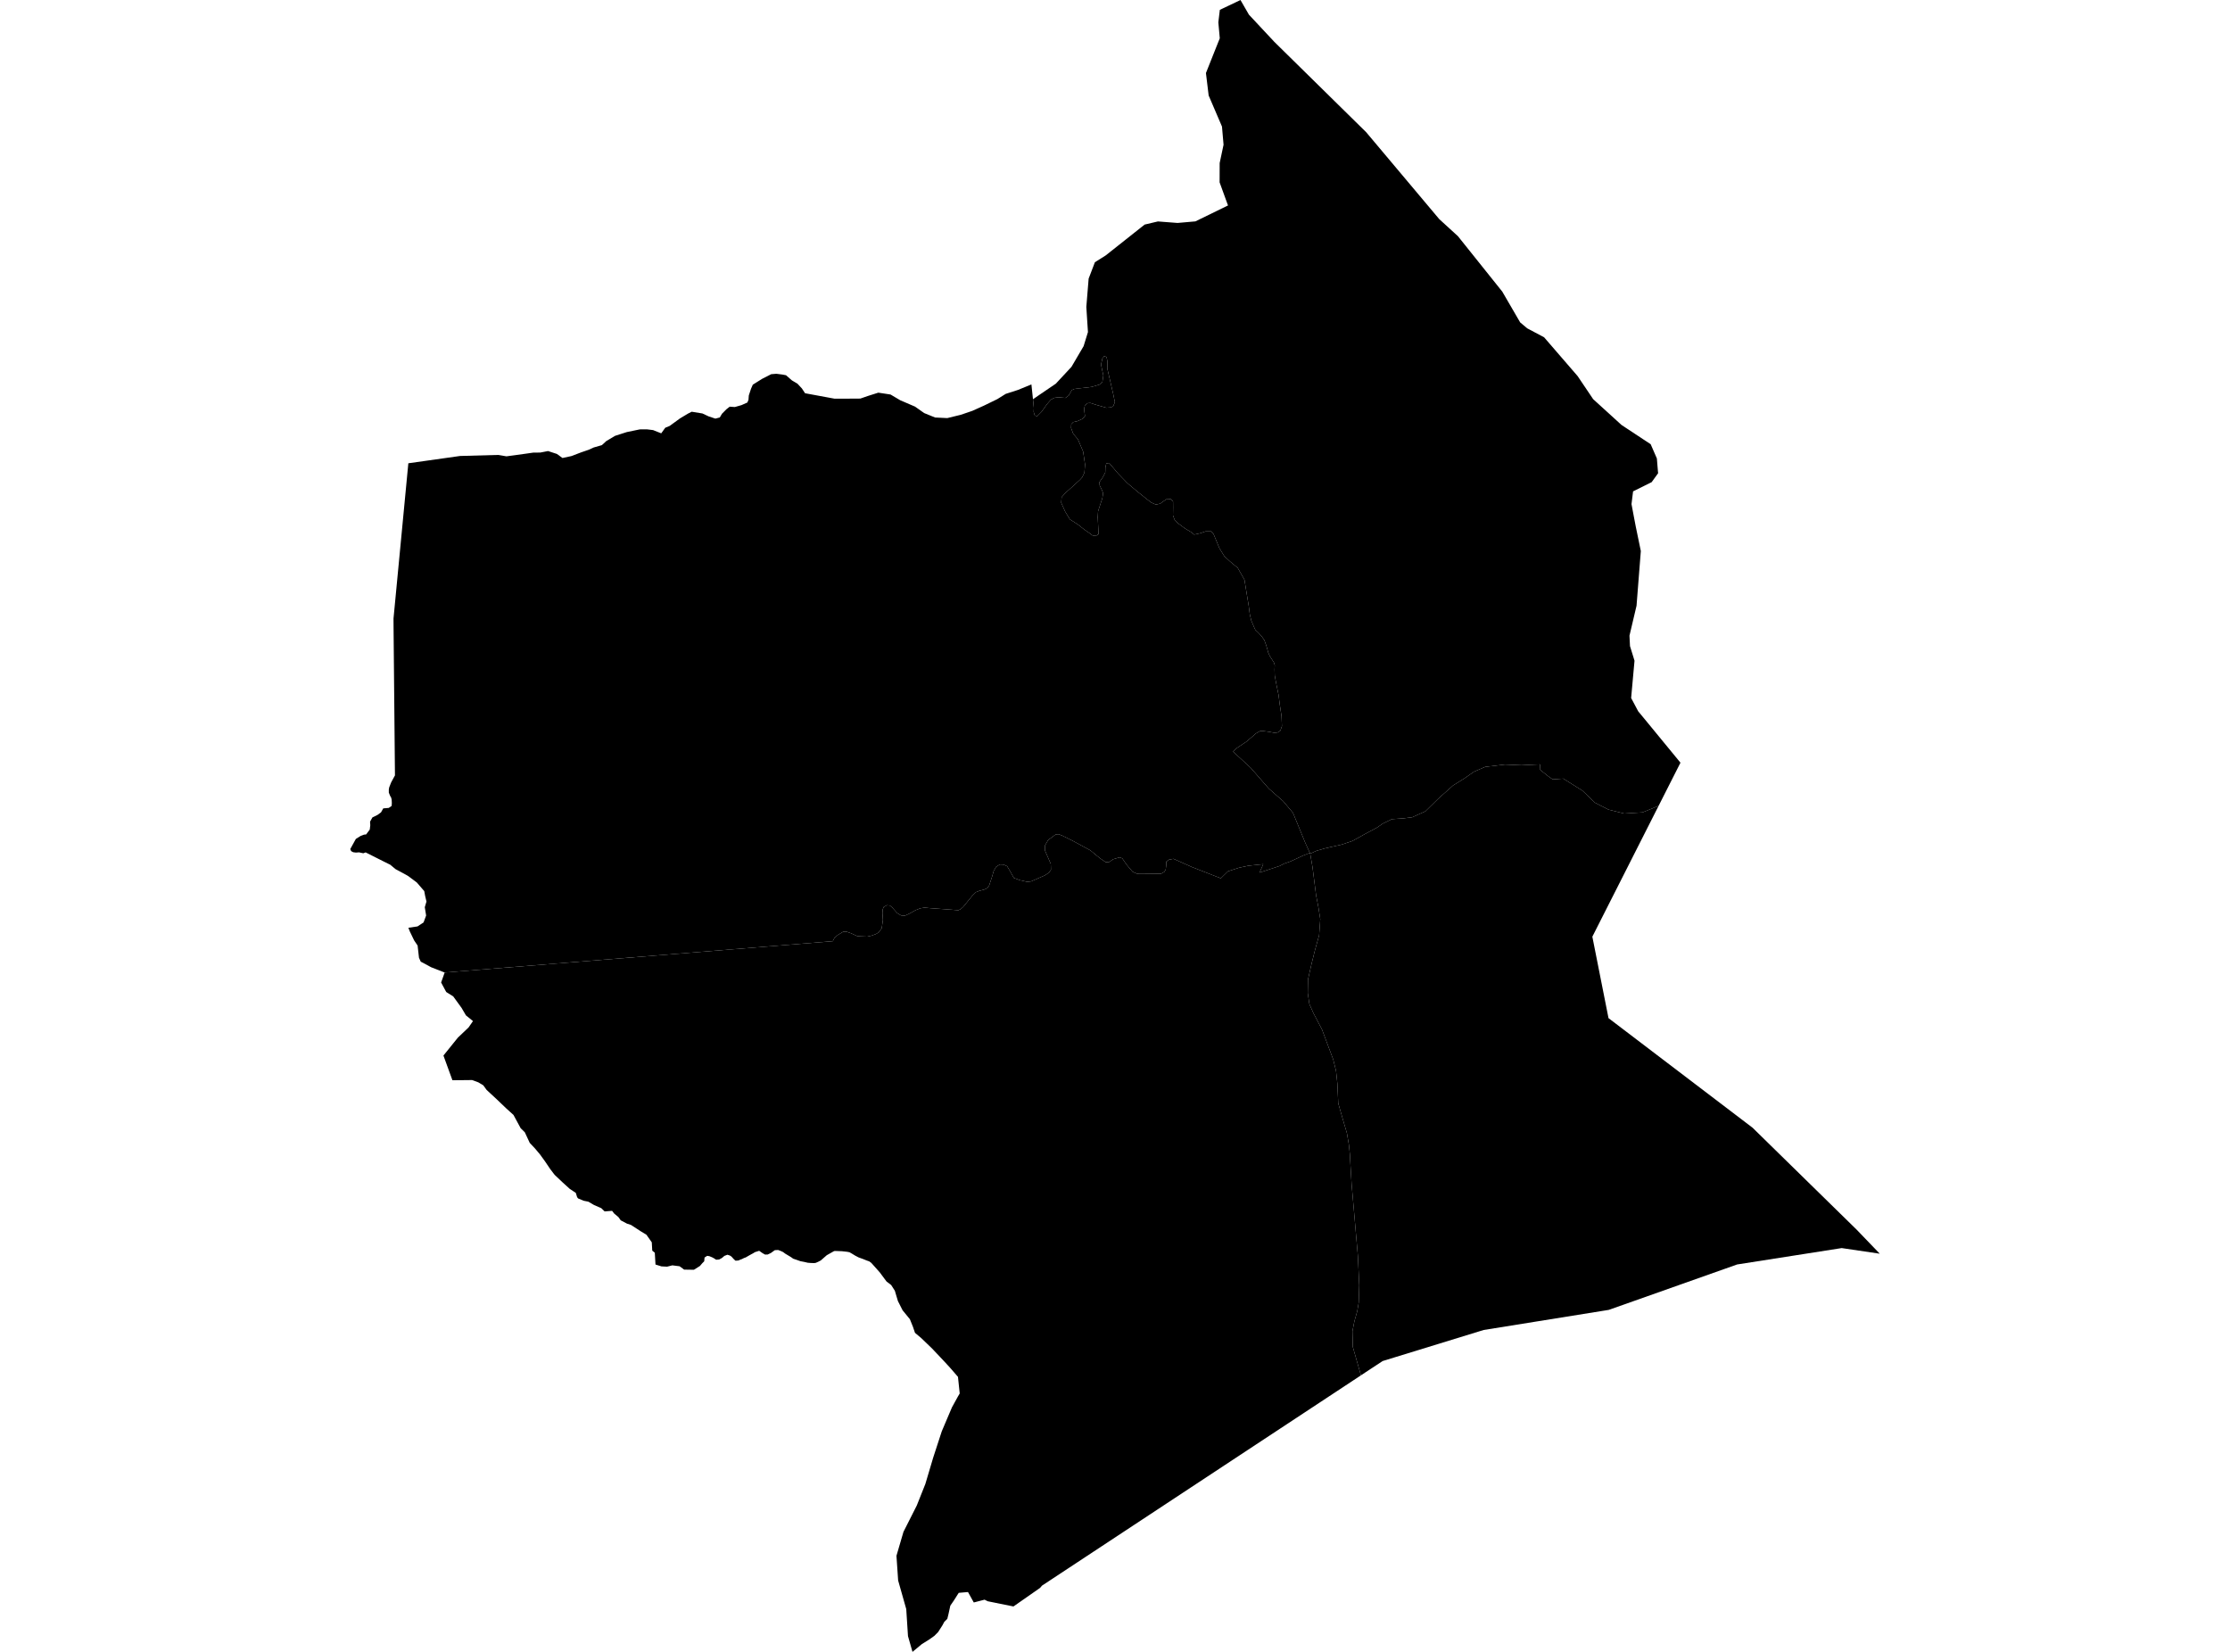 <?xml version='1.0'?>
<svg  baseProfile = 'tiny' width = '540' height = '400' stroke-linecap = 'round' stroke-linejoin = 'round' version='1.1' xmlns='http://www.w3.org/2000/svg'>
<path id='0800701001' title='0800701001'  d='M 317.184 206.536 315.613 207.153 312.485 208.598 311.013 209.103 309.919 209.678 304.995 211.305 305.907 209.257 302.288 209.636 300.016 210.127 297.365 210.983 295.626 212.68 288.683 209.973 284.181 207.967 283.086 208.163 282.441 208.626 282.385 209.664 282.273 210.576 281.95 211.123 281.151 211.572 276.172 211.628 275.4 211.6 274.264 211.095 272.763 209.313 271.767 207.855 271.122 207.602 269.523 208.079 268.653 208.71 267.77 208.78 266.381 207.841 264.039 205.919 259.775 203.605 257.278 202.37 256.367 202.006 255.651 202.048 253.8 203.422 253.07 204.699 253.042 205.947 254.445 209.187 254.487 210.618 253.982 211.347 252.93 212.006 249.69 213.423 248.75 213.535 246.997 213.143 245.51 212.596 244.542 210.856 243.883 209.762 243.014 209.355 242.102 209.327 241.19 209.917 240.615 210.94 240.25 212.231 239.535 214.391 239.1 215.05 238.385 215.387 237.038 215.751 236.309 216.046 235.481 216.86 233.237 219.609 232.648 220.128 232.073 220.422 230.362 220.282 225.298 219.917 223.868 219.777 222.816 219.959 221.694 220.408 220.235 221.222 219.113 221.741 218.201 221.671 217.247 221.095 216.083 219.777 215.494 219.272 214.765 219.202 214.007 219.609 213.755 220.198 213.685 221.081 213.797 222.751 213.516 224.77 212.759 225.794 212.114 226.173 211.02 226.58 209.996 226.804 208.355 226.734 207.555 226.664 206.054 225.977 205.045 225.626 204.161 225.626 202.828 226.439 202.029 227.169 201.664 227.912 107.674 235.5 104.42 234.224 101.882 232.863 101.461 231.924 101.124 228.964 100.283 227.716 99.217 225.5 98.894 224.658 101.096 224.336 102.569 223.368 103.186 221.685 102.863 219.679 103.27 218.304 102.948 216.944 102.737 215.78 100.928 213.69 98.824 212.119 98.081 211.698 95.766 210.45 94.504 209.398 92.61 208.458 88.543 206.41 87.968 206.62 86.944 206.396 86.186 206.452 85.527 206.368 85.036 206.101 84.812 205.61 85.331 204.671 86.172 203.142 87.322 202.427 88.164 202.104 88.655 202.062 89.539 200.884 89.665 199.818 89.609 198.962 90.184 197.938 91.39 197.349 92.26 196.718 92.807 195.75 94.139 195.638 94.84 195.147 94.883 194.432 94.84 193.618 94.7 193.085 94.49 192.762 94.153 191.935 94.153 191.178 94.237 190.687 94.714 189.466 95.247 188.484 95.64 187.769 95.303 152.171 95.289 149.772 98.88 112.182 102.863 111.621 111.405 110.414 120.621 110.162 122.64 110.499 127.171 109.881 129.135 109.601 130.832 109.587 132.711 109.222 134.857 109.924 136.204 110.905 138.35 110.443 140.748 109.531 142.628 108.886 143.778 108.353 145.742 107.792 146.808 106.81 148.954 105.533 151.801 104.622 154.929 103.976 156.626 103.962 158.141 104.145 160.119 104.93 161.086 103.584 162.166 103.135 164.649 101.325 166.613 100.147 167.496 99.698 170.091 100.119 171.62 100.835 173.233 101.368 174.299 101.087 174.832 100.189 175.898 99.109 176.698 98.478 177.946 98.562 179.559 98.099 180.976 97.468 181.242 96.837 181.326 95.757 181.859 94.144 182.294 93.148 183.725 92.251 184.608 91.703 186.754 90.609 188.003 90.511 189.433 90.694 190.331 90.862 191.762 92.11 193.108 92.91 194.188 94.074 194.946 95.224 202.099 96.543 203.824 96.543 208.341 96.514 210.206 95.869 212.689 95.084 215.648 95.533 217.991 96.921 221.581 98.464 223.784 100.021 226.435 101.101 229.394 101.241 232.662 100.442 235.453 99.488 238.259 98.226 241.513 96.641 243.533 95.378 246.492 94.425 249.76 93.092 250.139 96.683 250.349 98.787 250.307 99.755 250.56 100.582 251.149 100.792 252.229 99.698 253.547 97.847 254.501 96.753 255.329 96.332 256.324 96.206 257.994 96.36 258.793 95.771 259.536 94.467 260.196 94.172 264.319 93.695 266.227 93.134 266.942 92.503 267.181 90.918 266.886 89.571 266.62 88.281 266.956 86.766 267.405 86.219 267.952 86.472 268.163 87.482 268.135 89.235 269.579 95.463 269.972 97.384 269.551 98.394 268.976 98.646 267.896 98.731 265.301 97.987 264.053 97.58 263.38 97.623 262.72 98.127 262.51 99.053 262.734 100.764 262.187 101.396 260.995 101.943 259.901 102.209 259.41 102.714 259.368 103.626 259.873 105.014 261.009 106.347 262.286 109.348 262.748 112.476 262.594 114.454 262.061 115.576 261.486 116.207 259.817 117.722 257.951 119.405 257.082 120.373 256.97 121.72 257.937 123.88 259.074 125.759 260.953 126.965 262.72 128.34 263.8 129.083 264.516 129.63 265.301 129.785 266.017 129.364 265.96 128.116 265.82 125.268 265.904 123.795 266.928 120.654 267.125 119.447 266.914 118.858 266.283 117.526 266.241 116.726 267.111 115.464 267.644 114.384 267.672 113.206 267.882 112.238 268.583 112.112 270.771 114.692 273.03 117.021 275.414 119.027 277.799 120.934 278.766 121.678 279.888 122.182 280.94 121.958 281.81 121.327 282.638 120.78 283.507 120.864 284.054 121.439 284.068 122.912 284.04 124.791 284.419 125.829 285.204 126.671 286.93 127.947 288.346 128.789 289.188 129.448 290.689 129.111 291.937 128.677 293.312 128.677 293.873 129.336 295.289 132.758 296.496 134.722 297.968 136.054 299.722 137.513 301.349 140.389 301.994 144.386 302.359 146.56 302.653 148.804 303.004 150.277 303.803 152.157 303.986 152.521 304.757 153.251 305.599 154.204 306.16 155.004 306.637 156.336 306.959 157.458 307.085 157.963 307.478 158.861 308.474 160.404 308.684 161.077 308.642 162.129 308.684 163.574 308.853 164.514 309.133 165.986 309.61 168.287 309.891 170.545 310.325 173.42 310.424 175.833 310.045 176.927 309.386 177.362 308.572 177.446 307.324 177.207 305.613 176.983 305.038 177.067 304.112 177.614 303.214 178.4 301.741 179.648 299.525 181.121 298.599 182.004 302.863 185.932 307.226 190.939 309.105 192.594 310.704 193.983 313.103 196.83 316.034 203.983 317.184 206.536 Z' />
<path id='0800701002' title='0800701002'  d='M 406.924 184.697 401.636 195.133 397.751 196.718 393.319 196.998 389.489 196.045 386.207 194.361 383.178 191.444 378.549 188.541 375.982 188.723 374.734 187.839 372.868 186.338 372.953 185.09 370.736 185.188 368.436 185.301 364.439 185.132 359.656 185.693 356.921 186.871 354.62 188.484 351.885 190.182 348.351 193.324 345.167 196.451 341.983 197.896 339.865 198.163 337.031 198.359 334.829 199.439 333.455 200.393 330.495 201.978 327.494 203.633 324.941 204.502 322.753 204.993 320.859 205.428 318.769 206.031 317.759 206.494 317.268 206.733 317.184 206.536 316.034 203.983 313.103 196.83 310.704 193.983 309.105 192.594 307.226 190.939 302.863 185.932 298.599 182.004 299.525 181.121 301.741 179.648 303.214 178.4 304.112 177.614 305.038 177.067 305.613 176.983 307.324 177.207 308.572 177.446 309.386 177.362 310.045 176.927 310.424 175.833 310.325 173.42 309.891 170.545 309.61 168.287 309.133 165.986 308.853 164.514 308.684 163.574 308.642 162.129 308.684 161.077 308.474 160.404 307.478 158.861 307.085 157.963 306.959 157.458 306.637 156.336 306.16 155.004 305.599 154.204 304.757 153.251 303.986 152.521 303.803 152.157 303.004 150.277 302.653 148.804 302.359 146.56 301.994 144.386 301.349 140.389 299.722 137.513 297.968 136.054 296.496 134.722 295.289 132.758 293.873 129.336 293.312 128.677 291.937 128.677 290.689 129.111 289.188 129.448 288.346 128.789 286.93 127.947 285.204 126.671 284.419 125.829 284.04 124.791 284.068 122.912 284.054 121.439 283.507 120.864 282.638 120.78 281.81 121.327 280.94 121.958 279.888 122.182 278.766 121.678 277.799 120.934 275.414 119.027 273.03 117.021 270.771 114.692 268.583 112.112 267.882 112.238 267.672 113.206 267.644 114.384 267.111 115.464 266.241 116.726 266.283 117.526 266.914 118.858 267.125 119.447 266.928 120.654 265.904 123.795 265.82 125.268 265.96 128.116 266.017 129.364 265.301 129.785 264.516 129.63 263.8 129.083 262.72 128.34 260.953 126.965 259.074 125.759 257.937 123.88 256.97 121.72 257.082 120.373 257.951 119.405 259.817 117.722 261.486 116.207 262.061 115.576 262.594 114.454 262.748 112.476 262.286 109.348 261.009 106.347 259.873 105.014 259.368 103.626 259.41 102.714 259.901 102.209 260.995 101.943 262.187 101.396 262.734 100.764 262.51 99.053 262.72 98.127 263.38 97.623 264.053 97.58 265.301 97.987 267.896 98.731 268.976 98.646 269.551 98.394 269.972 97.384 269.579 95.463 268.135 89.235 268.163 87.482 267.952 86.472 267.405 86.219 266.956 86.766 266.62 88.281 266.886 89.571 267.181 90.918 266.942 92.503 266.227 93.134 264.319 93.695 260.196 94.172 259.536 94.467 258.793 95.771 257.994 96.36 256.324 96.206 255.329 96.332 254.501 96.753 253.547 97.847 252.229 99.698 251.149 100.792 250.56 100.582 250.307 99.755 250.349 98.787 250.139 96.683 251.724 95.589 255.665 92.91 259.452 88.842 262.398 83.821 263.45 80.412 263.253 77.397 263.057 74.325 263.618 67.466 265.133 63.497 267.742 61.856 277.181 54.38 280.393 53.622 285.148 53.987 289.468 53.608 297.183 49.835 297.365 49.751 297.365 49.737 297.211 49.33 295.331 44.155 295.345 39.484 296.285 35.052 296.285 35.038 295.906 30.647 292.694 23.157 292.68 23.129 292.021 17.687 294.069 12.539 295.373 9.271 295.023 5.414 295.387 2.384 300.367 0.014 300.381 0 302.429 3.549 308.572 10.127 318.012 19.412 330.818 32.008 348.519 53.061 353.035 57.185 363.807 70.65 363.849 70.734 368.113 78.07 369.797 79.487 369.811 79.501 373.906 81.675 382.027 91.072 383.444 93.176 385.787 96.655 392.659 102.91 394.062 103.836 399.715 107.567 401.215 111.018 401.482 114.272 401.524 114.58 399.953 116.754 395.451 118.985 395.072 122.07 395.633 125.044 396.096 127.47 397.33 133.432 396.292 146.672 394.581 153.924 394.707 156.449 395.563 159.212 395.801 159.997 394.988 168.974 394.974 169.002 396.685 172.228 398.354 174.248 406.868 184.613 406.924 184.697 Z' />
<path id='0800702001' title='0800702001'  d='M 317.184 206.536 317.268 206.733 317.829 209.973 318.699 216.817 319.26 219.721 319.709 222.568 319.428 226.482 318.461 229.932 317.605 233.354 316.735 237.17 316.679 240.48 317.072 243.131 318.04 245.305 320.13 249.302 321.378 252.64 322.851 256.582 323.524 259.317 323.847 262.417 324.057 267.144 324.843 269.907 326.161 274.409 326.638 277.2 326.876 279.515 326.975 281.394 327.297 286.78 327.83 292.812 328.405 299.488 328.812 304.103 329.149 311.242 329.022 315.366 328.658 317.512 327.97 319.938 327.494 322.365 327.592 326.166 328.293 328.621 329.036 331.229 329.555 333.039 317.451 341.02 304.238 349.73 252.313 383.968 251.864 384.501 245.412 389.003 239.17 387.741 238.413 387.362 235.804 388.036 234.401 385.511 232.157 385.707 230.965 387.587 230.123 388.807 229.675 390.869 229.394 392.005 228.651 392.748 228.202 393.59 227.178 395.189 226.252 396.129 225.046 396.984 223.208 398.135 220.964 400 219.87 396.185 219.449 389.635 217.486 382.706 217.079 376.73 218.776 370.938 222.002 364.556 224.078 359.338 225.972 352.97 228.048 346.602 230.516 340.795 231.919 338.243 232.396 337.429 231.975 333.403 229.955 331.075 228.174 329.154 225.677 326.517 223.096 324.034 221.567 322.744 221.077 321.299 220.333 319.447 218.566 317.287 217.43 315.043 216.686 312.546 215.803 311.172 214.667 310.302 213.054 308.128 211.847 306.768 210.992 305.814 210.501 305.449 209.827 305.211 209 304.874 207.906 304.481 207.106 304.061 206.251 303.542 205.704 303.233 205.143 303.121 203.866 302.981 202.281 302.924 201.973 302.953 200.205 303.948 198.761 305.211 198.116 305.547 197.541 305.8 197.148 305.856 196.264 305.828 195.591 305.772 194.819 305.589 193.81 305.393 193.024 305.113 192.07 304.79 191.523 304.397 190.163 303.584 189.616 303.177 189.027 302.91 188.437 302.686 187.624 302.728 186.67 303.415 185.899 303.78 185.268 303.794 184.678 303.471 183.837 302.882 182.813 303.205 182.364 303.486 181.915 303.724 181.509 303.948 180.583 304.481 180.148 304.636 179.657 304.888 179.25 305.028 178.83 305.225 178.297 305.267 178.072 305.267 177.595 304.804 177.132 304.285 176.726 304.019 176.136 303.836 175.407 304.117 174.818 304.622 174.145 304.986 173.415 305.042 172.924 304.72 172.518 304.495 171.788 304.187 171.241 304.103 170.61 304.509 170.526 305.421 170.077 305.87 169.488 306.557 168.043 307.469 167.342 307.469 167.174 307.455 165.673 307.441 164.565 306.627 162.812 306.403 161.535 306.726 160.175 306.655 158.73 306.207 158.562 303.345 157.944 302.84 157.832 300.835 156.542 298.997 155.111 298.127 152.783 296.613 151.829 296.304 150.314 295.505 149.753 294.719 148.701 293.835 148.224 293.204 146.415 293.345 145.601 292.559 143.834 291.788 142.474 290.988 141.351 290.764 139.991 290.203 139.752 289.894 139.43 288.856 137.985 287.902 136.148 286.233 134.296 284.48 133.258 283.119 131.968 281.212 130.762 279.543 129.485 278.028 128.279 276.752 127.087 274.185 126.077 273.189 124.338 269.977 122.57 268.378 120.326 266.232 117.843 263.932 117.03 262.809 115.838 262.094 114.323 261.533 111.7 261.561 109.554 261.575 107.38 255.6 110.872 251.266 113.467 248.797 114.533 247.254 112.836 245.88 111.756 244.042 109.75 241.279 108.053 240.213 106.819 237.913 107.674 235.5 201.664 227.912 202.029 227.169 202.828 226.439 204.161 225.626 205.045 225.626 206.054 225.977 207.555 226.664 208.355 226.734 209.996 226.804 211.02 226.58 212.114 226.173 212.759 225.794 213.516 224.77 213.797 222.751 213.685 221.081 213.755 220.198 214.007 219.609 214.765 219.202 215.494 219.272 216.083 219.777 217.247 221.095 218.201 221.671 219.113 221.741 220.235 221.222 221.694 220.408 222.816 219.959 223.868 219.777 225.298 219.917 230.362 220.282 232.073 220.422 232.648 220.128 233.237 219.609 235.481 216.86 236.309 216.046 237.038 215.751 238.385 215.387 239.1 215.05 239.535 214.391 240.25 212.231 240.615 210.94 241.19 209.917 242.102 209.327 243.014 209.355 243.883 209.762 244.542 210.856 245.51 212.596 246.997 213.143 248.75 213.535 249.69 213.423 252.93 212.006 253.982 211.347 254.487 210.618 254.445 209.187 253.042 205.947 253.07 204.699 253.8 203.422 255.651 202.048 256.367 202.006 257.278 202.37 259.775 203.605 264.039 205.919 266.381 207.841 267.77 208.78 268.653 208.71 269.523 208.079 271.122 207.602 271.767 207.855 272.763 209.313 274.264 211.095 275.4 211.6 276.172 211.628 281.151 211.572 281.95 211.123 282.273 210.576 282.385 209.664 282.441 208.626 283.086 208.163 284.181 207.967 288.683 209.973 295.626 212.68 297.365 210.983 300.016 210.127 302.288 209.636 305.907 209.257 304.995 211.305 309.919 209.678 311.013 209.103 312.485 208.598 315.613 207.153 317.184 206.536 Z' />
<path id='0800702002' title='0800702002'  d='M 401.636 195.133 385.59 226.818 389.503 246.539 424.387 273.077 449.606 297.777 455.188 303.584 445.973 302.223 420.642 306.193 395.605 315.057 389.56 317.189 359.277 322.056 334.815 329.574 330.762 332.239 329.555 333.039 329.036 331.229 328.293 328.621 327.592 326.166 327.494 322.365 327.97 319.938 328.658 317.512 329.022 315.366 329.149 311.242 328.812 304.103 328.405 299.488 327.83 292.812 327.297 286.78 326.975 281.394 326.876 279.515 326.638 277.2 326.161 274.409 324.843 269.907 324.057 267.144 323.847 262.417 323.524 259.317 322.851 256.582 321.378 252.64 320.13 249.302 318.04 245.305 317.072 243.131 316.679 240.48 316.735 237.17 317.605 233.354 318.461 229.932 319.428 226.482 319.709 222.568 319.26 219.721 318.699 216.817 317.829 209.973 317.268 206.733 317.759 206.494 318.769 206.031 320.859 205.428 322.753 204.993 324.941 204.502 327.494 203.633 330.495 201.978 333.455 200.393 334.829 199.439 337.031 198.359 339.865 198.163 341.983 197.896 345.167 196.451 348.351 193.324 351.885 190.182 354.62 188.484 356.921 186.871 359.656 185.693 364.439 185.132 368.436 185.301 370.736 185.188 372.953 185.09 372.868 186.338 374.734 187.839 375.982 188.723 378.549 188.541 383.178 191.444 386.207 194.361 389.489 196.045 393.319 196.998 397.751 196.718 401.636 195.133 Z' />
</svg>